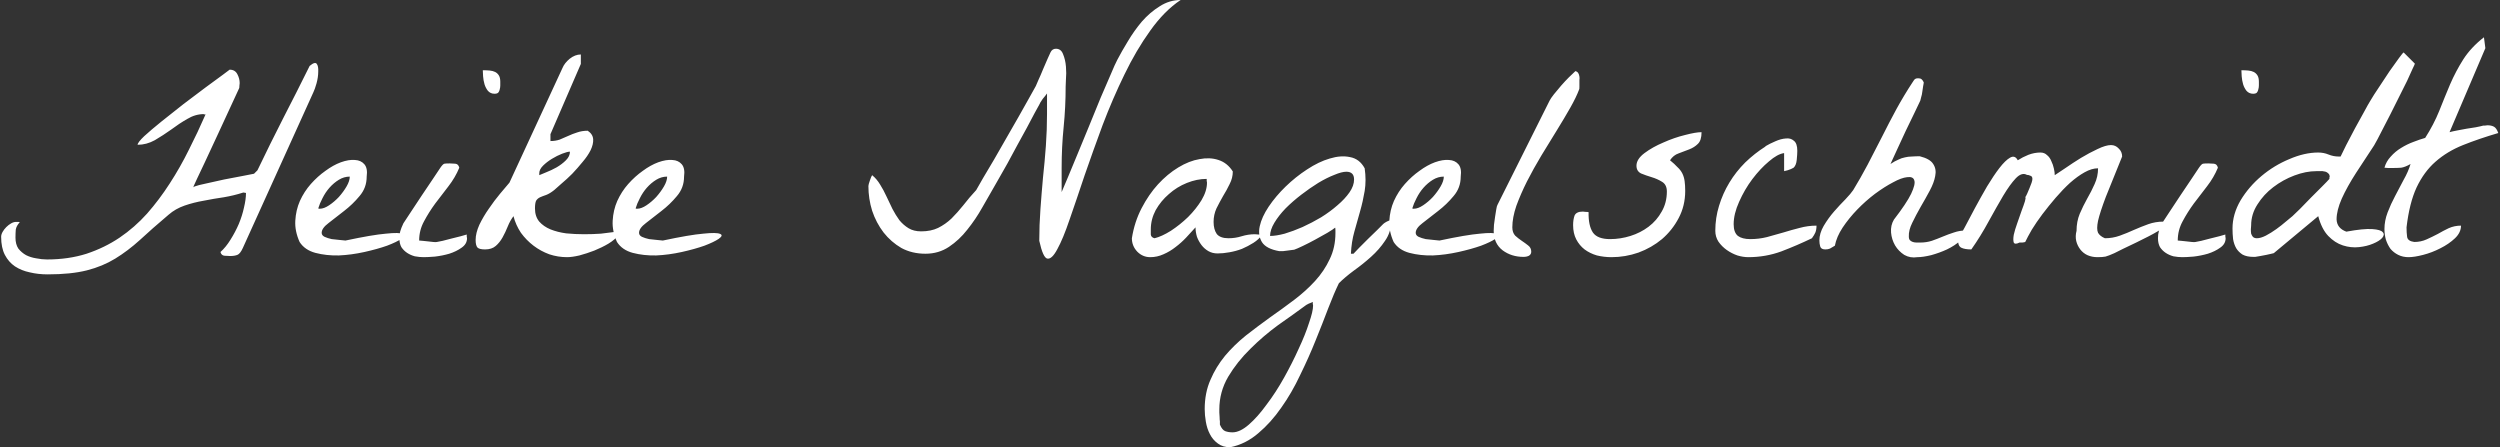 <svg width="1090" height="195" viewBox="0 0 1090 195" fill="none" xmlns="http://www.w3.org/2000/svg">
<rect x="0" y="0" width="1090" height="195" fill="#333333" stroke="none"/>
<path d="M0.5 103.25C0.5 102.583 0.708 101.875 1.125 101.125C1.542 100.375 2.083 99.667 2.75 99C3.417 98.333 4.125 97.792 4.875 97.375C5.625 96.958 6.333 96.75 7 96.75C7.167 96.75 7.417 96.75 7.75 96.75C8.167 96.75 8.458 96.792 8.625 96.875C7.625 97.958 7.042 99.042 6.875 100.125C6.792 101.208 6.75 102.375 6.75 103.625C6.75 105.542 7.167 107.125 8 108.375C8.917 109.542 10.042 110.5 11.375 111.25C12.708 111.917 14.167 112.375 15.75 112.625C17.417 112.958 19 113.125 20.5 113.125C26.75 113.125 32.5 112.292 37.75 110.625C43 108.875 47.792 106.542 52.125 103.625C56.542 100.625 60.542 97.125 64.125 93.125C67.708 89.042 71 84.667 74 80C77.083 75.25 79.875 70.333 82.375 65.25C84.958 60.167 87.375 55.042 89.625 49.875H89.25H89C88.917 49.875 88.875 49.833 88.875 49.75C86.375 49.75 83.958 50.458 81.625 51.875C79.292 53.208 76.958 54.75 74.625 56.5C72.292 58.167 69.917 59.708 67.5 61.125C65.083 62.458 62.583 63.125 60 63.125C60 62.458 60.958 61.208 62.875 59.375C64.875 57.542 67.375 55.417 70.375 53C73.375 50.583 76.583 48.042 80 45.375C83.5 42.708 86.708 40.292 89.625 38.125C92.625 35.875 95.125 34.042 97.125 32.625C99.125 31.125 100.125 30.375 100.125 30.375C101.708 30.375 102.833 31.042 103.5 32.375C104.167 33.625 104.5 34.917 104.5 36.25C104.5 36.5 104.458 36.917 104.375 37.5C104.375 38.083 104.333 38.417 104.25 38.5C100.583 46.417 97.542 53 95.125 58.25C92.708 63.5 90.75 67.708 89.25 70.875C87.75 74.042 86.625 76.417 85.875 78C85.208 79.5 84.75 80.5 84.5 81C84.333 81.5 84.292 81.708 84.375 81.625C84.542 81.458 84.75 81.333 85 81.25C85.833 80.917 87.458 80.5 89.875 80C92.375 79.417 95 78.833 97.75 78.25C100.583 77.667 103.208 77.167 105.625 76.75C108.125 76.25 109.833 75.917 110.75 75.75L112.25 74.25C115.917 66.583 119.667 59 123.5 51.5C127.417 43.917 131.25 36.333 135 28.75C136.583 27.417 137.625 27.125 138.125 27.875C138.625 28.542 138.833 29.667 138.75 31.25C138.75 32.833 138.5 34.542 138 36.375C137.5 38.125 137.042 39.417 136.625 40.25L105.875 108.125C105.125 109.792 104.333 110.792 103.5 111.125C102.667 111.458 101.625 111.625 100.375 111.625C99.625 111.625 98.792 111.583 97.875 111.5C96.958 111.417 96.375 110.875 96.125 109.875C97.708 108.458 99.167 106.667 100.5 104.5C101.917 102.25 103.125 99.958 104.125 97.625C105.125 95.208 105.875 92.833 106.375 90.5C106.958 88.083 107.25 85.958 107.25 84.125C107.083 84.125 106.833 84.083 106.5 84C106.25 83.917 106.042 83.917 105.875 84C103.292 84.833 100.542 85.5 97.625 86C94.708 86.417 91.792 86.917 88.875 87.5C85.958 88 83.167 88.708 80.5 89.625C77.833 90.542 75.5 91.875 73.5 93.625C68.667 97.708 64.5 101.375 61 104.625C57.5 107.792 53.917 110.5 50.25 112.75C46.583 115 42.458 116.708 37.875 117.875C33.292 119.042 27.583 119.625 20.75 119.625C18 119.625 15.417 119.333 13 118.75C10.583 118.25 8.417 117.375 6.5 116.125C4.667 114.875 3.208 113.208 2.125 111.125C1.042 109.042 0.5 106.417 0.5 103.25ZM130.625 105.5C129.208 102.333 128.583 99.25 128.75 96.25C128.917 93.167 129.583 90.292 130.75 87.625C132 84.875 133.583 82.417 135.5 80.25C137.5 78 139.625 76.083 141.875 74.5C144.125 72.833 146.375 71.583 148.625 70.75C150.958 69.917 153 69.583 154.75 69.75C156.5 69.833 157.875 70.458 158.875 71.625C159.875 72.792 160.208 74.583 159.875 77C159.875 80.25 158.833 83.083 156.75 85.5C154.75 87.917 152.5 90.083 150 92C147.583 93.917 145.333 95.667 143.25 97.25C141.25 98.75 140.25 100.167 140.25 101.5C140.25 102.25 140.667 102.833 141.5 103.25C142.417 103.667 143.458 104 144.625 104.25C145.792 104.417 146.958 104.542 148.125 104.625C149.292 104.708 150.125 104.792 150.625 104.875C158.458 103.208 164.333 102.208 168.25 101.875C172.167 101.458 174.625 101.5 175.625 102C176.625 102.417 176.417 103.125 175 104.125C173.667 105.042 171.583 106.042 168.75 107.125C165.917 108.125 162.625 109.042 158.875 109.875C155.125 110.708 151.417 111.208 147.75 111.375C144.083 111.458 140.667 111.083 137.5 110.25C134.417 109.417 132.125 107.833 130.625 105.5ZM152.5 77C150.833 77 149.25 77.458 147.75 78.375C146.25 79.292 144.875 80.458 143.625 81.875C142.458 83.208 141.458 84.708 140.625 86.375C139.792 87.958 139.167 89.458 138.75 90.875C138.917 90.958 139.042 91 139.125 91H139.5C140.667 91 142 90.5 143.5 89.5C145 88.5 146.417 87.292 147.75 85.875C149.083 84.375 150.208 82.833 151.125 81.25C152.042 79.667 152.5 78.25 152.5 77ZM174.125 103.875C174.125 102.708 174.25 101.708 174.5 100.875C174.75 99.958 175.208 98.792 175.875 97.375C176.458 96.542 177.5 94.958 179 92.625C180.583 90.292 182.208 87.833 183.875 85.25C185.625 82.667 187.25 80.25 188.75 78C190.333 75.667 191.417 74.042 192 73.125C192.75 72.042 193.333 71.458 193.75 71.375C194.167 71.292 194.958 71.25 196.125 71.25C196.875 71.25 197.667 71.292 198.5 71.375C199.417 71.458 200 72.042 200.25 73.125C199.083 75.958 197.5 78.667 195.5 81.25C193.583 83.75 191.667 86.25 189.75 88.75C187.917 91.25 186.292 93.833 184.875 96.5C183.458 99.083 182.75 101.875 182.75 104.875C183.083 104.875 183.583 104.917 184.25 105C185 105.083 185.792 105.167 186.625 105.25C187.458 105.333 188.208 105.417 188.875 105.5C189.625 105.583 190.167 105.583 190.5 105.5C191 105.417 191.833 105.25 193 105C194.25 104.667 195.542 104.333 196.875 104C198.292 103.667 199.625 103.333 200.875 103C202.125 102.667 203 102.417 203.5 102.25C203.5 102.417 203.5 102.708 203.5 103.125C203.583 103.458 203.625 103.708 203.625 103.875C203.625 105.542 202.833 106.917 201.25 108C199.75 109.083 197.958 109.958 195.875 110.625C193.875 111.208 191.792 111.625 189.625 111.875C187.542 112.042 185.917 112.125 184.75 112.125C183.5 112.125 182.208 112 180.875 111.75C179.625 111.417 178.5 110.917 177.5 110.25C176.5 109.583 175.667 108.75 175 107.75C174.417 106.667 174.125 105.375 174.125 103.875ZM210.5 30.625C211.583 30.625 212.583 30.667 213.5 30.75C214.417 30.833 215.208 31.042 215.875 31.375C216.542 31.708 217.083 32.208 217.5 32.875C217.917 33.542 218.125 34.458 218.125 35.625C218.125 36.125 218.125 36.667 218.125 37.25C218.125 37.833 218.042 38.417 217.875 39C217.792 39.5 217.583 39.958 217.25 40.375C216.917 40.708 216.375 40.875 215.625 40.875C214.458 40.875 213.5 40.458 212.75 39.625C212.083 38.792 211.583 37.833 211.25 36.75C210.917 35.583 210.708 34.417 210.625 33.25C210.542 32.083 210.5 31.208 210.5 30.625ZM223.875 94.25C222.875 95.583 222.042 97.083 221.375 98.75C220.708 100.417 219.958 102 219.125 103.5C218.292 105 217.292 106.25 216.125 107.25C214.958 108.25 213.417 108.75 211.5 108.75C209.917 108.75 208.833 108.5 208.25 108C207.667 107.417 207.375 106.292 207.375 104.625C207.375 102.625 207.917 100.417 209 98C210.167 95.583 211.542 93.25 213.125 91C214.708 88.667 216.333 86.5 218 84.5C219.667 82.5 221.042 80.875 222.125 79.625L245.25 29.625C245.833 28.208 246.875 26.875 248.375 25.625C249.958 24.375 251.583 23.75 253.25 23.75V27.875L240 58.5V61.5C241.417 61.5 242.75 61.292 244 60.875C245.25 60.375 246.5 59.833 247.75 59.25C249 58.667 250.292 58.167 251.625 57.75C253.042 57.25 254.583 57 256.25 57C257.75 58 258.542 59.25 258.625 60.75C258.708 62.167 258.333 63.75 257.5 65.5C256.667 67.167 255.5 68.875 254 70.625C252.583 72.375 251.083 74.083 249.5 75.75C247.917 77.333 246.375 78.75 244.875 80C243.458 81.25 242.375 82.208 241.625 82.875C240.375 83.875 239.208 84.583 238.125 85C237.125 85.333 236.25 85.667 235.5 86C234.75 86.333 234.167 86.833 233.75 87.5C233.417 88.167 233.25 89.292 233.25 90.875C233.25 93.208 233.875 95.125 235.125 96.625C236.375 98.042 238 99.167 240 100C242.083 100.833 244.375 101.417 246.875 101.75C249.458 102 252.042 102.125 254.625 102.125C257.208 102.125 259.667 102.042 262 101.875C264.333 101.625 266.333 101.375 268 101.125L269.5 102.625C268.583 103.875 267.167 105.083 265.25 106.25C263.417 107.333 261.375 108.333 259.125 109.25C256.958 110.083 254.792 110.792 252.625 111.375C250.458 111.875 248.667 112.125 247.25 112.125C244.583 112.125 242 111.708 239.5 110.875C237 109.958 234.708 108.708 232.625 107.125C230.542 105.542 228.708 103.667 227.125 101.5C225.625 99.25 224.542 96.833 223.875 94.25ZM248.5 66.125C247.75 66.125 246.625 66.417 245.125 67C243.625 67.583 242.125 68.333 240.625 69.25C239.125 70.167 237.833 71.167 236.75 72.25C235.667 73.333 235.125 74.417 235.125 75.5V76.375C235.708 76.125 236.708 75.708 238.125 75.125C239.625 74.542 241.125 73.833 242.625 73C244.208 72.083 245.583 71.042 246.75 69.875C247.917 68.708 248.5 67.458 248.5 66.125ZM269 105.5C267.583 102.333 266.958 99.25 267.125 96.25C267.292 93.167 267.958 90.292 269.125 87.625C270.375 84.875 271.958 82.417 273.875 80.25C275.875 78 278 76.083 280.25 74.5C282.5 72.833 284.75 71.583 287 70.75C289.333 69.917 291.375 69.583 293.125 69.75C294.875 69.833 296.25 70.458 297.25 71.625C298.25 72.792 298.583 74.583 298.25 77C298.25 80.25 297.208 83.083 295.125 85.5C293.125 87.917 290.875 90.083 288.375 92C285.958 93.917 283.708 95.667 281.625 97.25C279.625 98.75 278.625 100.167 278.625 101.5C278.625 102.25 279.042 102.833 279.875 103.25C280.792 103.667 281.833 104 283 104.25C284.167 104.417 285.333 104.542 286.5 104.625C287.667 104.708 288.5 104.792 289 104.875C296.833 103.208 302.708 102.208 306.625 101.875C310.542 101.458 313 101.5 314 102C315 102.417 314.792 103.125 313.375 104.125C312.042 105.042 309.958 106.042 307.125 107.125C304.292 108.125 301 109.042 297.25 109.875C293.5 110.708 289.792 111.208 286.125 111.375C282.458 111.458 279.042 111.083 275.875 110.25C272.792 109.417 270.5 107.833 269 105.5ZM290.875 77C289.208 77 287.625 77.458 286.125 78.375C284.625 79.292 283.25 80.458 282 81.875C280.833 83.208 279.833 84.708 279 86.375C278.167 87.958 277.542 89.458 277.125 90.875C277.292 90.958 277.417 91 277.5 91H277.875C279.042 91 280.375 90.5 281.875 89.5C283.375 88.5 284.792 87.292 286.125 85.875C287.458 84.375 288.583 82.833 289.5 81.25C290.417 79.667 290.875 78.25 290.875 77ZM453.125 105C453.125 100.417 453.292 95.833 453.625 91.25C453.958 86.583 454.333 81.958 454.75 77.375C455.25 72.792 455.667 68.208 456 63.625C456.333 58.958 456.5 54.292 456.5 49.625V40.75C456.333 40.917 456.083 41.25 455.75 41.75C455.417 42.167 455.042 42.625 454.625 43.125C454.292 43.625 453.958 44.125 453.625 44.625C453.375 45.042 453.208 45.375 453.125 45.625C452.792 46.208 452.125 47.417 451.125 49.25C450.208 51 449.083 53.125 447.75 55.625C446.417 58.042 445 60.625 443.5 63.375C442 66.125 440.583 68.75 439.25 71.25C437.917 73.667 436.708 75.792 435.625 77.625C434.625 79.375 433.958 80.542 433.625 81.125C431.958 83.958 430.167 87.083 428.25 90.5C426.333 93.917 424.167 97.125 421.75 100.125C419.417 103.125 416.75 105.625 413.75 107.625C410.75 109.625 407.333 110.625 403.5 110.625C399.583 110.625 396.083 109.792 393 108.125C390 106.375 387.417 104.125 385.25 101.375C383.083 98.542 381.417 95.375 380.25 91.875C379.167 88.375 378.625 84.792 378.625 81.125C378.625 80.708 378.833 79.917 379.25 78.75C379.667 77.5 380 76.708 380.25 76.375C381.583 77.458 382.75 78.833 383.75 80.5C384.75 82.083 385.667 83.792 386.5 85.625C387.417 87.458 388.292 89.292 389.125 91.125C390.042 92.875 391.042 94.5 392.125 96C393.292 97.417 394.625 98.583 396.125 99.5C397.625 100.417 399.458 100.875 401.625 100.875C404.458 100.875 406.917 100.375 409 99.375C411.167 98.292 413.125 96.917 414.875 95.25C416.625 93.5 418.333 91.583 420 89.5C421.667 87.333 423.542 85.125 425.625 82.875C426.292 81.708 427.292 79.958 428.625 77.625C430.042 75.292 431.625 72.625 433.375 69.625C435.125 66.625 436.917 63.5 438.75 60.25C440.667 56.917 442.458 53.792 444.125 50.875C445.792 47.875 447.292 45.208 448.625 42.875C449.958 40.458 450.958 38.667 451.625 37.5C451.792 37.167 452.167 36.292 452.75 34.875C453.417 33.458 454.083 31.917 454.75 30.25C455.5 28.583 456.167 27.042 456.75 25.625C457.417 24.208 457.833 23.292 458 22.875C458.5 21.792 459.292 21.25 460.375 21.25C461.875 21.25 462.917 22.042 463.5 23.625C464.167 25.208 464.583 27 464.75 29C464.917 31 464.917 32.875 464.75 34.625C464.667 36.375 464.625 37.417 464.625 37.75C464.625 43.667 464.333 49.542 463.75 55.375C463.167 61.208 462.875 67.125 462.875 73.125V83.75C463.458 82.417 464.375 80.25 465.625 77.25C466.875 74.25 468.292 70.833 469.875 67C471.458 63.167 473.125 59.125 474.875 54.875C476.625 50.542 478.292 46.458 479.875 42.625C481.542 38.792 483 35.417 484.25 32.5C485.5 29.5 486.458 27.375 487.125 26.125C488.375 23.708 489.917 21 491.75 18C493.583 14.917 495.625 12.042 497.875 9.375C500.208 6.708 502.792 4.5 505.625 2.75C508.458 0.917 511.5 0 514.75 0C510 3.167 505.583 7.625 501.5 13.375C497.417 19.042 493.667 25.417 490.25 32.5C486.833 39.5 483.667 46.833 480.75 54.5C477.917 62.167 475.292 69.5 472.875 76.5C470.542 83.5 468.375 89.875 466.375 95.625C464.458 101.292 462.667 105.625 461 108.625C459.417 111.625 457.958 113 456.625 112.75C455.375 112.5 454.208 109.917 453.125 105ZM493.5 103.875C494.25 99.125 495.667 94.75 497.75 90.75C499.833 86.75 502.208 83.292 504.875 80.375C507.625 77.375 510.583 74.917 513.75 73C516.917 71.083 520 69.875 523 69.375C526 68.792 528.75 68.917 531.25 69.75C533.833 70.583 535.917 72.25 537.5 74.75C537.5 76.667 537.042 78.5 536.125 80.25C535.292 82 534.333 83.75 533.25 85.5C532.25 87.25 531.292 89.042 530.375 90.875C529.542 92.708 529.125 94.667 529.125 96.75C529.125 98.917 529.583 100.667 530.5 102C531.5 103.25 533.208 103.875 535.625 103.875C537.625 103.875 539.542 103.583 541.375 103C543.292 102.417 545.208 102.125 547.125 102.125C547.458 102.125 548 102.167 548.75 102.25C549.583 102.25 550.125 102.25 550.375 102.25C549.375 103.667 548.083 104.875 546.5 105.875C544.917 106.875 543.25 107.75 541.5 108.5C539.75 109.167 537.917 109.667 536 110C534.167 110.333 532.458 110.5 530.875 110.5C529.375 110.5 528.042 110.167 526.875 109.5C525.708 108.833 524.708 107.958 523.875 106.875C523.042 105.792 522.375 104.583 521.875 103.25C521.458 101.833 521.25 100.458 521.25 99.125C520 100.542 518.625 102.042 517.125 103.625C515.708 105.125 514.167 106.5 512.5 107.75C510.917 109 509.167 110.042 507.25 110.875C505.417 111.708 503.5 112.125 501.5 112.125C499.333 112.125 497.458 111.333 495.875 109.75C494.292 108.083 493.5 106.125 493.5 103.875ZM501.75 100C501.75 100.667 501.75 101.417 501.75 102.25C501.833 103.083 502.375 103.625 503.375 103.875C505.458 103.375 507.833 102.292 510.5 100.625C513.167 98.875 515.667 96.875 518 94.625C520.333 92.292 522.292 89.833 523.875 87.25C525.458 84.583 526.25 82.042 526.25 79.625C526.25 79.458 526.208 79.208 526.125 78.875C526.125 78.458 526.125 78.167 526.125 78C523.292 78 520.417 78.583 517.5 79.75C514.583 80.917 511.958 82.542 509.625 84.625C507.292 86.625 505.375 88.958 503.875 91.625C502.458 94.292 501.75 97.083 501.75 100ZM525.25 178.375C525.25 173.625 526.083 169.375 527.75 165.625C529.333 161.875 531.458 158.375 534.125 155.125C536.792 151.958 539.833 149 543.25 146.25C546.667 143.583 550.167 140.958 553.75 138.375C557.333 135.875 560.833 133.333 564.25 130.75C567.667 128.167 570.708 125.417 573.375 122.5C576.042 119.583 578.167 116.417 579.75 113C581.417 109.583 582.25 105.792 582.25 101.625C582.25 101.458 582.25 101.083 582.25 100.5C582.25 99.833 582.208 99.417 582.125 99.25C581.542 99.75 580.417 100.5 578.75 101.5C577.083 102.417 575.292 103.417 573.375 104.5C571.542 105.5 569.75 106.417 568 107.25C566.25 108.083 565 108.625 564.25 108.875C564.167 108.875 563.833 108.917 563.25 109C562.75 109.083 562.125 109.167 561.375 109.25C560.708 109.333 560.042 109.417 559.375 109.5C558.708 109.5 558.167 109.5 557.75 109.5C554 108.833 551.5 107.542 550.25 105.625C549 103.625 548.667 101.292 549.25 98.625C549.833 95.958 551.125 93.125 553.125 90.125C555.208 87.042 557.667 84.125 560.5 81.375C563.417 78.542 566.542 76.042 569.875 73.875C573.292 71.625 576.583 70.042 579.75 69.125C583 68.125 585.958 67.917 588.625 68.5C591.375 69 593.5 70.625 595 73.375C595.5 76.875 595.5 80.167 595 83.25C594.5 86.25 593.833 89.208 593 92.125C592.167 95.042 591.333 98 590.5 101C589.667 103.917 589.167 107.125 589 110.625H590.125C590.625 110.125 591.458 109.25 592.625 108C593.875 106.75 595.167 105.458 596.5 104.125C597.917 102.708 599.25 101.417 600.5 100.25C601.75 99 602.625 98.125 603.125 97.625C603.375 97.375 603.875 97.042 604.625 96.625C605.458 96.208 606.042 96 606.375 96V96.375V96.625C606.375 96.708 606.417 96.75 606.5 96.75C606.5 99.75 605.625 102.5 603.875 105C602.208 107.5 600.167 109.833 597.75 112C595.333 114.167 592.833 116.167 590.25 118C587.667 119.917 585.5 121.75 583.75 123.5C582.333 126.417 580.792 130.042 579.125 134.375C577.458 138.792 575.625 143.458 573.625 148.375C571.625 153.375 569.375 158.417 566.875 163.5C564.458 168.667 561.708 173.417 558.625 177.75C555.625 182.083 552.292 185.792 548.625 188.875C544.958 192.042 540.875 194.083 536.375 195C534.208 195 532.417 194.458 531 193.375C529.5 192.292 528.333 190.917 527.5 189.25C526.667 187.667 526.083 185.875 525.75 183.875C525.417 181.958 525.25 180.125 525.25 178.375ZM531.875 185.125C532.542 186.708 533.333 187.667 534.25 188C535.167 188.333 536.208 188.5 537.375 188.5C539.542 188.5 541.917 187.375 544.5 185.125C547.083 182.875 549.667 179.958 552.25 176.375C554.917 172.875 557.458 168.958 559.875 164.625C562.292 160.292 564.417 156.083 566.25 152C568.167 147.917 569.667 144.167 570.75 140.75C571.917 137.417 572.5 134.917 572.5 133.25C572.5 133.083 572.458 132.792 572.375 132.375C572.375 132.042 572.375 131.792 572.375 131.625C572.125 131.792 571.542 132.042 570.625 132.375C569.792 132.792 569.292 133.083 569.125 133.25C565.625 135.833 561.667 138.667 557.25 141.75C552.917 144.917 548.875 148.375 545.125 152.125C541.292 155.875 538.083 159.917 535.5 164.25C532.917 168.667 531.625 173.417 531.625 178.5C531.625 178.75 531.625 179.208 531.625 179.875C531.625 180.542 531.667 181.208 531.75 181.875C531.75 182.542 531.792 183.167 531.875 183.75C531.875 184.417 531.875 184.875 531.875 185.125ZM587 74.875C585.667 74.875 583.917 75.333 581.75 76.25C579.583 77.083 577.25 78.25 574.75 79.75C572.333 81.25 569.875 82.958 567.375 84.875C564.875 86.792 562.583 88.792 560.5 90.875C558.5 92.958 556.875 95.042 555.625 97.125C554.375 99.208 553.75 101.125 553.75 102.875C555.5 102.875 557.625 102.542 560.125 101.875C562.625 101.125 565.208 100.167 567.875 99C570.625 97.75 573.333 96.333 576 94.75C578.667 93.083 581.042 91.333 583.125 89.5C585.292 87.667 587.042 85.792 588.375 83.875C589.708 81.958 590.375 80.083 590.375 78.25C590.375 76 589.25 74.875 587 74.875ZM607.625 105.5C606.208 102.333 605.583 99.25 605.75 96.25C605.917 93.167 606.583 90.292 607.75 87.625C609 84.875 610.583 82.417 612.5 80.25C614.5 78 616.625 76.083 618.875 74.5C621.125 72.833 623.375 71.583 625.625 70.75C627.958 69.917 630 69.583 631.75 69.75C633.5 69.833 634.875 70.458 635.875 71.625C636.875 72.792 637.208 74.583 636.875 77C636.875 80.25 635.833 83.083 633.75 85.5C631.75 87.917 629.5 90.083 627 92C624.583 93.917 622.333 95.667 620.25 97.25C618.25 98.75 617.25 100.167 617.25 101.5C617.25 102.25 617.667 102.833 618.5 103.25C619.417 103.667 620.458 104 621.625 104.25C622.792 104.417 623.958 104.542 625.125 104.625C626.292 104.708 627.125 104.792 627.625 104.875C635.458 103.208 641.333 102.208 645.25 101.875C649.167 101.458 651.625 101.5 652.625 102C653.625 102.417 653.417 103.125 652 104.125C650.667 105.042 648.583 106.042 645.75 107.125C642.917 108.125 639.625 109.042 635.875 109.875C632.125 110.708 628.417 111.208 624.75 111.375C621.083 111.458 617.667 111.083 614.5 110.25C611.417 109.417 609.125 107.833 607.625 105.5ZM629.5 77C627.833 77 626.25 77.458 624.75 78.375C623.25 79.292 621.875 80.458 620.625 81.875C619.458 83.208 618.458 84.708 617.625 86.375C616.792 87.958 616.167 89.458 615.75 90.875C615.917 90.958 616.042 91 616.125 91H616.5C617.667 91 619 90.5 620.5 89.5C622 88.5 623.417 87.292 624.75 85.875C626.083 84.375 627.208 82.833 628.125 81.25C629.042 79.667 629.5 78.25 629.5 77ZM651.25 100.625C651.25 100.042 651.292 99.167 651.375 98C651.542 96.75 651.708 95.542 651.875 94.375C652.042 93.208 652.208 92.167 652.375 91.25C652.542 90.25 652.708 89.625 652.875 89.375L675.625 43.875C675.958 43.208 676.583 42.292 677.5 41.125C678.5 39.875 679.542 38.625 680.625 37.375C681.792 36.042 682.917 34.833 684 33.75C685.167 32.583 686.125 31.667 686.875 31C687.458 31.167 687.875 31.458 688.125 31.875C688.375 32.292 688.542 32.792 688.625 33.375C688.708 33.875 688.708 34.375 688.625 34.875C688.625 35.375 688.625 35.792 688.625 36.125C688.625 36.542 688.625 37.125 688.625 37.875C688.625 38.625 688.583 39 688.5 39C687.667 41.25 686.375 43.917 684.625 47C682.875 50.083 680.917 53.375 678.75 56.875C676.583 60.375 674.333 64.042 672 67.875C669.75 71.625 667.667 75.375 665.75 79.125C663.917 82.792 662.375 86.333 661.125 89.75C659.958 93.167 659.375 96.292 659.375 99.125C659.375 100.625 659.792 101.833 660.625 102.75C661.542 103.583 662.5 104.333 663.5 105C664.5 105.667 665.417 106.333 666.25 107C667.167 107.667 667.625 108.583 667.625 109.75C667.625 110.5 667.292 111.083 666.625 111.5C665.958 111.833 665.167 112 664.25 112C660.75 112 657.708 111.042 655.125 109.125C652.542 107.125 651.25 104.292 651.25 100.625ZM685.875 98.125C685.875 96.542 686.083 95.167 686.5 94C687 92.833 688.208 92.25 690.125 92.25C690.292 92.25 690.667 92.292 691.25 92.375C691.917 92.375 692.375 92.417 692.625 92.5C692.542 96.417 693.167 99.375 694.5 101.375C695.833 103.292 698.333 104.25 702 104.25C705 104.25 707.958 103.792 710.875 102.875C713.792 101.958 716.417 100.625 718.75 98.875C721.167 97.042 723.083 94.833 724.5 92.25C726 89.667 726.75 86.75 726.75 83.5C726.75 81.5 726.042 80.083 724.625 79.25C723.292 78.417 721.792 77.75 720.125 77.25C718.458 76.75 716.917 76.208 715.5 75.625C714.167 74.958 713.5 73.833 713.5 72.25C713.5 70.333 714.667 68.5 717 66.75C719.333 65 722.083 63.458 725.25 62.125C728.417 60.708 731.542 59.625 734.625 58.875C737.792 58.042 740.208 57.625 741.875 57.625C741.875 60.042 741.333 61.75 740.25 62.75C739.25 63.75 738 64.542 736.5 65.125C735 65.708 733.458 66.292 731.875 66.875C730.375 67.375 729.125 68.375 728.125 69.875C729.458 70.958 730.542 71.958 731.375 72.875C732.292 73.708 733 74.625 733.5 75.625C734 76.625 734.333 77.75 734.5 79C734.667 80.167 734.75 81.583 734.75 83.25C734.75 87.583 733.792 91.542 731.875 95.125C730.042 98.625 727.625 101.667 724.625 104.25C721.625 106.75 718.208 108.708 714.375 110.125C710.542 111.458 706.625 112.125 702.625 112.125C700.458 112.125 698.333 111.875 696.25 111.375C694.25 110.792 692.458 109.917 690.875 108.75C689.375 107.583 688.167 106.125 687.25 104.375C686.333 102.625 685.875 100.542 685.875 98.125ZM777.875 66.75C775.958 67 773.75 68.208 771.25 70.375C768.75 72.458 766.333 75.042 764 78.125C761.75 81.125 759.833 84.417 758.25 88C756.667 91.5 755.875 94.75 755.875 97.75C755.875 100.167 756.5 101.875 757.75 102.875C759 103.792 760.792 104.25 763.125 104.25C765.625 104.25 768.042 103.958 770.375 103.375C772.792 102.708 775.167 102.042 777.5 101.375C779.917 100.625 782.292 99.958 784.625 99.375C787.042 98.708 789.5 98.375 792 98.375C792 99.542 791.833 100.542 791.5 101.375C791.167 102.125 790.667 102.958 790 103.875C785.667 105.958 781.208 107.875 776.625 109.625C772.042 111.292 767.25 112.125 762.25 112.125C760.75 112.125 759.167 111.875 757.5 111.375C755.833 110.792 754.292 110 752.875 109C751.458 108 750.25 106.792 749.25 105.375C748.333 103.958 747.875 102.375 747.875 100.625C747.875 96.875 748.417 93.25 749.5 89.75C750.583 86.167 752.083 82.792 754 79.625C755.917 76.458 758.208 73.542 760.875 70.875C763.625 68.208 766.583 65.875 769.75 63.875V63.75C771 63 772.417 62.292 774 61.625C775.667 60.875 777.208 60.458 778.625 60.375C780.042 60.208 781.208 60.542 782.125 61.375C783.125 62.125 783.625 63.583 783.625 65.75C783.625 66.75 783.542 68.083 783.375 69.75C783.208 71.333 782.75 72.458 782 73.125C781.333 73.542 780.458 73.917 779.375 74.25C778.875 74.417 778.375 74.542 777.875 74.625V66.75ZM836 112.125C833.917 112.458 832 112.125 830.25 111.125C828.583 110.042 827.25 108.667 826.25 107C825.25 105.25 824.667 103.375 824.5 101.375C824.333 99.292 824.75 97.417 825.75 95.75C829.417 91 831.917 87.25 833.25 84.5C834.583 81.667 835.042 79.708 834.625 78.625C834.292 77.458 833.25 77 831.5 77.25C829.833 77.417 827.792 78.167 825.375 79.5C822.958 80.75 820.333 82.417 817.5 84.5C814.75 86.583 812.167 88.875 809.75 91.375C807.333 93.875 805.208 96.5 803.375 99.25C801.625 101.917 800.5 104.542 800 107.125C799.167 107.625 798.458 108.042 797.875 108.375C797.292 108.625 796.625 108.75 795.875 108.75C794.625 108.75 793.875 108.333 793.625 107.5C793.375 106.667 793.25 105.792 793.25 104.875C793.25 102.792 793.875 100.667 795.125 98.5C796.458 96.25 797.958 94.167 799.625 92.25C801.375 90.25 803.042 88.458 804.625 86.875C806.208 85.208 807.333 83.875 808 82.875C810.083 79.458 812.167 75.792 814.25 71.875C816.333 67.875 818.417 63.833 820.5 59.75C822.583 55.583 824.708 51.5 826.875 47.5C829.125 43.417 831.458 39.542 833.875 35.875C834.292 35.208 834.625 34.75 834.875 34.5C835.208 34.25 835.667 34.125 836.25 34.125C836.917 34.125 837.417 34.25 837.75 34.5C838.083 34.75 838.417 35.208 838.75 35.875C838.75 36.208 838.667 36.75 838.5 37.5C838.417 38.25 838.292 39.083 838.125 40C838.042 40.833 837.875 41.625 837.625 42.375C837.458 43.125 837.333 43.625 837.25 43.875C836.75 44.875 835.917 46.625 834.75 49.125C833.583 51.625 832.292 54.292 830.875 57.125C829.542 59.958 828.25 62.75 827 65.5C825.75 68.167 824.833 70.167 824.25 71.5C825.5 70.667 826.625 70.042 827.625 69.625C828.625 69.125 829.583 68.792 830.5 68.625C831.5 68.375 832.5 68.25 833.5 68.25C834.583 68.167 835.75 68.125 837 68.125C840 68.875 841.958 70 842.875 71.5C843.875 73 844.167 74.75 843.75 76.75C843.417 78.667 842.625 80.792 841.375 83.125C840.125 85.458 838.792 87.833 837.375 90.25C836.042 92.583 834.833 94.875 833.75 97.125C832.667 99.292 832.167 101.292 832.25 103.125C832.25 103.875 832.417 104.417 832.75 104.75C833.083 105.083 833.5 105.333 834 105.5C834.5 105.667 835.042 105.75 835.625 105.75C836.208 105.75 836.75 105.75 837.25 105.75C839 105.75 840.667 105.5 842.25 105C843.917 104.417 845.542 103.792 847.125 103.125C848.708 102.458 850.292 101.875 851.875 101.375C853.542 100.792 855.25 100.5 857 100.5C857 102.083 856.208 103.583 854.625 105C853.042 106.417 851.125 107.667 848.875 108.75C846.708 109.75 844.417 110.583 842 111.25C839.583 111.833 837.583 112.125 836 112.125ZM914.5 112.125C912.917 112.125 911.458 111.833 910.125 111.25C908.875 110.667 907.833 109.833 907 108.75C906.167 107.667 905.583 106.458 905.25 105.125C904.917 103.708 904.958 102.208 905.375 100.625C905.375 97.958 905.833 95.5 906.75 93.25C907.75 90.917 908.833 88.708 910 86.625C911.25 84.458 912.333 82.333 913.25 80.25C914.25 78.083 914.75 75.792 914.75 73.375C912.917 73.375 910.958 73.958 908.875 75.125C906.792 76.292 904.667 77.833 902.5 79.75C900.417 81.667 898.333 83.833 896.25 86.25C894.25 88.583 892.333 90.958 890.5 93.375C888.75 95.708 887.208 97.958 885.875 100.125C884.625 102.292 883.667 104.083 883 105.5C882.833 105.583 882.417 105.667 881.75 105.75C881.083 105.75 880.667 105.75 880.5 105.75C879.167 106.417 878.333 106.417 878 105.75C877.75 105 877.75 103.875 878 102.375C878.333 100.875 878.833 99.208 879.5 97.375C880.167 95.458 880.792 93.667 881.375 92C882.042 90.25 882.542 88.833 882.875 87.75C883.208 86.583 883.25 86 883 86C883.25 85.667 883.542 85.125 883.875 84.375C884.208 83.625 884.542 82.833 884.875 82C885.208 81.167 885.5 80.417 885.75 79.75C886 79 886.125 78.417 886.125 78C886.125 77.25 885.833 76.792 885.25 76.625C884.75 76.375 884.25 76.25 883.75 76.25C882.25 75.417 880.625 75.917 878.875 77.75C877.208 79.5 875.375 82.042 873.375 85.375C871.458 88.625 869.333 92.375 867 96.625C864.75 100.792 862.25 104.833 859.5 108.75C857.583 108.75 856.125 108.5 855.125 108C854.125 107.5 853.625 106.25 853.625 104.25C854.292 103.333 855.292 101.625 856.625 99.125C857.958 96.542 859.458 93.708 861.125 90.625C862.792 87.542 864.542 84.417 866.375 81.25C868.292 78.083 870.083 75.417 871.75 73.25C873.5 71 875.042 69.5 876.375 68.75C877.792 67.917 878.917 68.292 879.75 69.875C881.167 68.958 882.708 68.167 884.375 67.5C886.125 66.833 887.875 66.5 889.625 66.5C890.792 66.5 891.75 66.875 892.5 67.625C893.333 68.292 893.958 69.167 894.375 70.25C894.875 71.25 895.25 72.333 895.5 73.5C895.75 74.583 895.875 75.542 895.875 76.375C896.792 75.792 898.292 74.792 900.375 73.375C902.542 71.875 904.833 70.375 907.25 68.875C909.75 67.375 912.167 66.083 914.5 65C916.917 63.833 918.875 63.25 920.375 63.25C921.708 63.25 922.833 63.75 923.75 64.75C924.75 65.667 925.25 66.833 925.25 68.25C922.25 75.583 919.875 81.458 918.125 85.875C916.458 90.292 915.333 93.75 914.75 96.25C914.25 98.667 914.25 100.417 914.75 101.5C915.333 102.5 916.333 103.292 917.75 103.875C920 103.875 922.167 103.5 924.25 102.75C926.333 102 928.375 101.167 930.375 100.25C932.458 99.333 934.542 98.5 936.625 97.75C938.708 97 940.917 96.625 943.25 96.625C943.25 97.542 943 98.417 942.5 99.25C942.083 100 941.417 100.583 940.5 101C939.833 101.417 938.625 102.083 936.875 103C935.208 103.833 933.375 104.75 931.375 105.75C929.375 106.667 927.458 107.583 925.625 108.5C923.875 109.417 922.625 110.042 921.875 110.375C920.208 111.125 918.917 111.625 918 111.875C917.167 112.042 916 112.125 914.5 112.125ZM940.875 103.875C940.875 102.708 941 101.708 941.25 100.875C941.5 99.958 941.958 98.792 942.625 97.375C943.208 96.542 944.25 94.958 945.75 92.625C947.333 90.292 948.958 87.833 950.625 85.25C952.375 82.667 954 80.25 955.5 78C957.083 75.667 958.167 74.042 958.75 73.125C959.5 72.042 960.083 71.458 960.5 71.375C960.917 71.292 961.708 71.25 962.875 71.25C963.625 71.25 964.417 71.292 965.25 71.375C966.167 71.458 966.75 72.042 967 73.125C965.833 75.958 964.25 78.667 962.25 81.25C960.333 83.75 958.417 86.25 956.5 88.75C954.667 91.25 953.042 93.833 951.625 96.5C950.208 99.083 949.5 101.875 949.5 104.875C949.833 104.875 950.333 104.917 951 105C951.75 105.083 952.542 105.167 953.375 105.25C954.208 105.333 954.958 105.417 955.625 105.5C956.375 105.583 956.917 105.583 957.25 105.5C957.75 105.417 958.583 105.25 959.75 105C961 104.667 962.292 104.333 963.625 104C965.042 103.667 966.375 103.333 967.625 103C968.875 102.667 969.75 102.417 970.25 102.25C970.25 102.417 970.25 102.708 970.25 103.125C970.333 103.458 970.375 103.708 970.375 103.875C970.375 105.542 969.583 106.917 968 108C966.5 109.083 964.708 109.958 962.625 110.625C960.625 111.208 958.542 111.625 956.375 111.875C954.292 112.042 952.667 112.125 951.5 112.125C950.25 112.125 948.958 112 947.625 111.75C946.375 111.417 945.25 110.917 944.25 110.25C943.25 109.583 942.417 108.75 941.75 107.75C941.167 106.667 940.875 105.375 940.875 103.875ZM977.25 30.625C978.333 30.625 979.333 30.667 980.25 30.75C981.167 30.833 981.958 31.042 982.625 31.375C983.292 31.708 983.833 32.208 984.25 32.875C984.667 33.542 984.875 34.458 984.875 35.625C984.875 36.125 984.875 36.667 984.875 37.25C984.875 37.833 984.792 38.417 984.625 39C984.542 39.5 984.333 39.958 984 40.375C983.667 40.708 983.125 40.875 982.375 40.875C981.208 40.875 980.25 40.458 979.5 39.625C978.833 38.792 978.333 37.833 978 36.75C977.667 35.583 977.458 34.417 977.375 33.25C977.292 32.083 977.25 31.208 977.25 30.625ZM973.375 99.625C973.375 95.458 974.542 91.375 976.875 87.375C979.292 83.375 982.333 79.833 986 76.75C989.667 73.667 993.708 71.208 998.125 69.375C1002.54 67.458 1006.75 66.5 1010.75 66.5C1012.33 66.5 1013.83 66.792 1015.25 67.375C1016.67 67.958 1018.17 68.25 1019.75 68.25H1020.5C1020.92 67.333 1021.71 65.708 1022.88 63.375C1024.12 61.042 1025.42 58.583 1026.75 56C1028.17 53.417 1029.5 51 1030.75 48.75C1032 46.417 1032.92 44.792 1033.5 43.875C1034.42 42.292 1035.67 40.333 1037.25 38C1038.83 35.583 1040.38 33.25 1041.88 31C1043.46 28.75 1044.83 26.833 1046 25.25C1047.17 23.667 1047.83 22.875 1048 22.875L1052.88 27.75C1052.88 27.917 1052.54 28.667 1051.88 30C1051.29 31.333 1050.5 33.083 1049.5 35.25C1048.5 37.333 1047.33 39.667 1046 42.25C1044.75 44.833 1043.46 47.417 1042.12 50C1040.79 52.583 1039.5 55.083 1038.25 57.5C1037.08 59.833 1036.04 61.792 1035.12 63.375C1032.54 67.292 1029.92 71.292 1027.25 75.375C1024.67 79.375 1022.58 83.125 1021 86.625C1019.5 90.042 1018.75 93.042 1018.75 95.625C1018.83 98.208 1020.25 100 1023 101C1028 100.083 1031.75 99.708 1034.25 99.875C1036.75 100.042 1038.29 100.5 1038.88 101.25C1039.54 101.917 1039.46 102.75 1038.62 103.75C1037.79 104.667 1036.46 105.5 1034.62 106.25C1032.88 107 1030.83 107.5 1028.5 107.75C1026.17 108 1023.83 107.75 1021.5 107C1019.17 106.25 1017.04 104.875 1015.12 102.875C1013.21 100.875 1011.75 98 1010.75 94.25L991.375 110.375C991.375 110.375 991.042 110.458 990.375 110.625C989.792 110.792 989.042 110.958 988.125 111.125C987.292 111.292 986.417 111.458 985.5 111.625C984.583 111.792 983.833 111.917 983.25 112H982.5C980.583 112 979 111.667 977.75 111C976.583 110.25 975.667 109.333 975 108.25C974.333 107.083 973.875 105.75 973.625 104.25C973.458 102.75 973.375 101.208 973.375 99.625ZM981.5 98.25C981.5 98.75 981.458 99.333 981.375 100C981.375 100.667 981.417 101.292 981.5 101.875C981.667 102.375 981.917 102.833 982.25 103.25C982.667 103.667 983.25 103.875 984 103.875C985.083 103.875 986.375 103.5 987.875 102.75C989.458 101.917 991 100.958 992.5 99.875C994 98.792 995.375 97.708 996.625 96.625C997.958 95.542 998.917 94.75 999.5 94.25C1000.08 93.667 1001.17 92.625 1002.75 91.125C1004.33 89.542 1005.96 87.875 1007.62 86.125C1009.38 84.375 1011 82.75 1012.5 81.25C1014 79.75 1015.04 78.667 1015.62 78V77.625C1015.62 77.458 1015.62 77.375 1015.62 77.375C1015.71 77.292 1015.75 77.208 1015.75 77.125C1015.75 76.375 1015.5 75.833 1015 75.5C1014.58 75.083 1014.04 74.833 1013.38 74.75C1012.79 74.583 1012.17 74.542 1011.5 74.625C1010.83 74.625 1010.29 74.625 1009.88 74.625C1006.88 74.625 1003.71 75.25 1000.38 76.5C997.042 77.75 993.958 79.458 991.125 81.625C988.375 83.708 986.083 86.208 984.25 89.125C982.417 91.958 981.5 95 981.5 98.25ZM1039.62 99.875C1039.62 97.458 1040.08 95.042 1041 92.625C1041.92 90.208 1043 87.833 1044.25 85.5C1045.5 83.083 1046.75 80.708 1048 78.375C1049.33 76.042 1050.33 73.75 1051 71.5C1049.42 72.417 1048.04 72.958 1046.88 73.125C1045.79 73.208 1044.46 73.25 1042.88 73.25C1042.71 73.25 1042.17 73.25 1041.25 73.25C1040.42 73.167 1039.88 73.125 1039.62 73.125C1040.12 71.292 1041.04 69.667 1042.38 68.25C1043.71 66.75 1045.21 65.5 1046.88 64.5C1048.62 63.417 1050.42 62.542 1052.25 61.875C1054.17 61.125 1055.88 60.542 1057.38 60.125C1059.88 56.208 1061.92 52.292 1063.5 48.375C1065.08 44.375 1066.67 40.5 1068.25 36.75C1069.92 32.917 1071.83 29.292 1074 25.875C1076.25 22.375 1079.25 19.167 1083 16.25L1083.62 21L1068 57.625C1068.92 57.375 1070.04 57.125 1071.38 56.875C1072.71 56.625 1074.04 56.375 1075.38 56.125C1076.79 55.875 1078.12 55.667 1079.38 55.5C1080.71 55.25 1081.83 55 1082.75 54.75C1082.83 54.75 1083.08 54.75 1083.5 54.75C1083.92 54.667 1084.25 54.625 1084.5 54.625C1085.67 54.625 1086.62 54.833 1087.38 55.25C1088.12 55.667 1088.75 56.583 1089.25 58C1083.58 59.667 1078.46 61.417 1073.88 63.25C1069.29 65.083 1065.29 67.5 1061.88 70.5C1058.54 73.417 1055.79 77.167 1053.62 81.75C1051.54 86.25 1050.08 92.042 1049.25 99.125C1049.25 100.625 1049.33 102 1049.5 103.25C1049.67 104.5 1050.71 105.25 1052.62 105.5C1054.54 105.5 1056.33 105.125 1058 104.375C1059.67 103.625 1061.29 102.833 1062.88 102C1064.46 101.083 1066.04 100.25 1067.62 99.5C1069.29 98.75 1071.08 98.375 1073 98.375C1073 100.375 1072.12 102.208 1070.38 103.875C1068.62 105.542 1066.5 107 1064 108.25C1061.58 109.5 1059.08 110.458 1056.5 111.125C1053.92 111.792 1051.79 112.125 1050.12 112.125C1048.46 112.125 1046.96 111.792 1045.62 111.125C1044.29 110.458 1043.17 109.583 1042.25 108.5C1041.42 107.333 1040.75 106 1040.25 104.5C1039.83 103 1039.62 101.458 1039.62 99.875Z" fill="white"/>
</svg>

